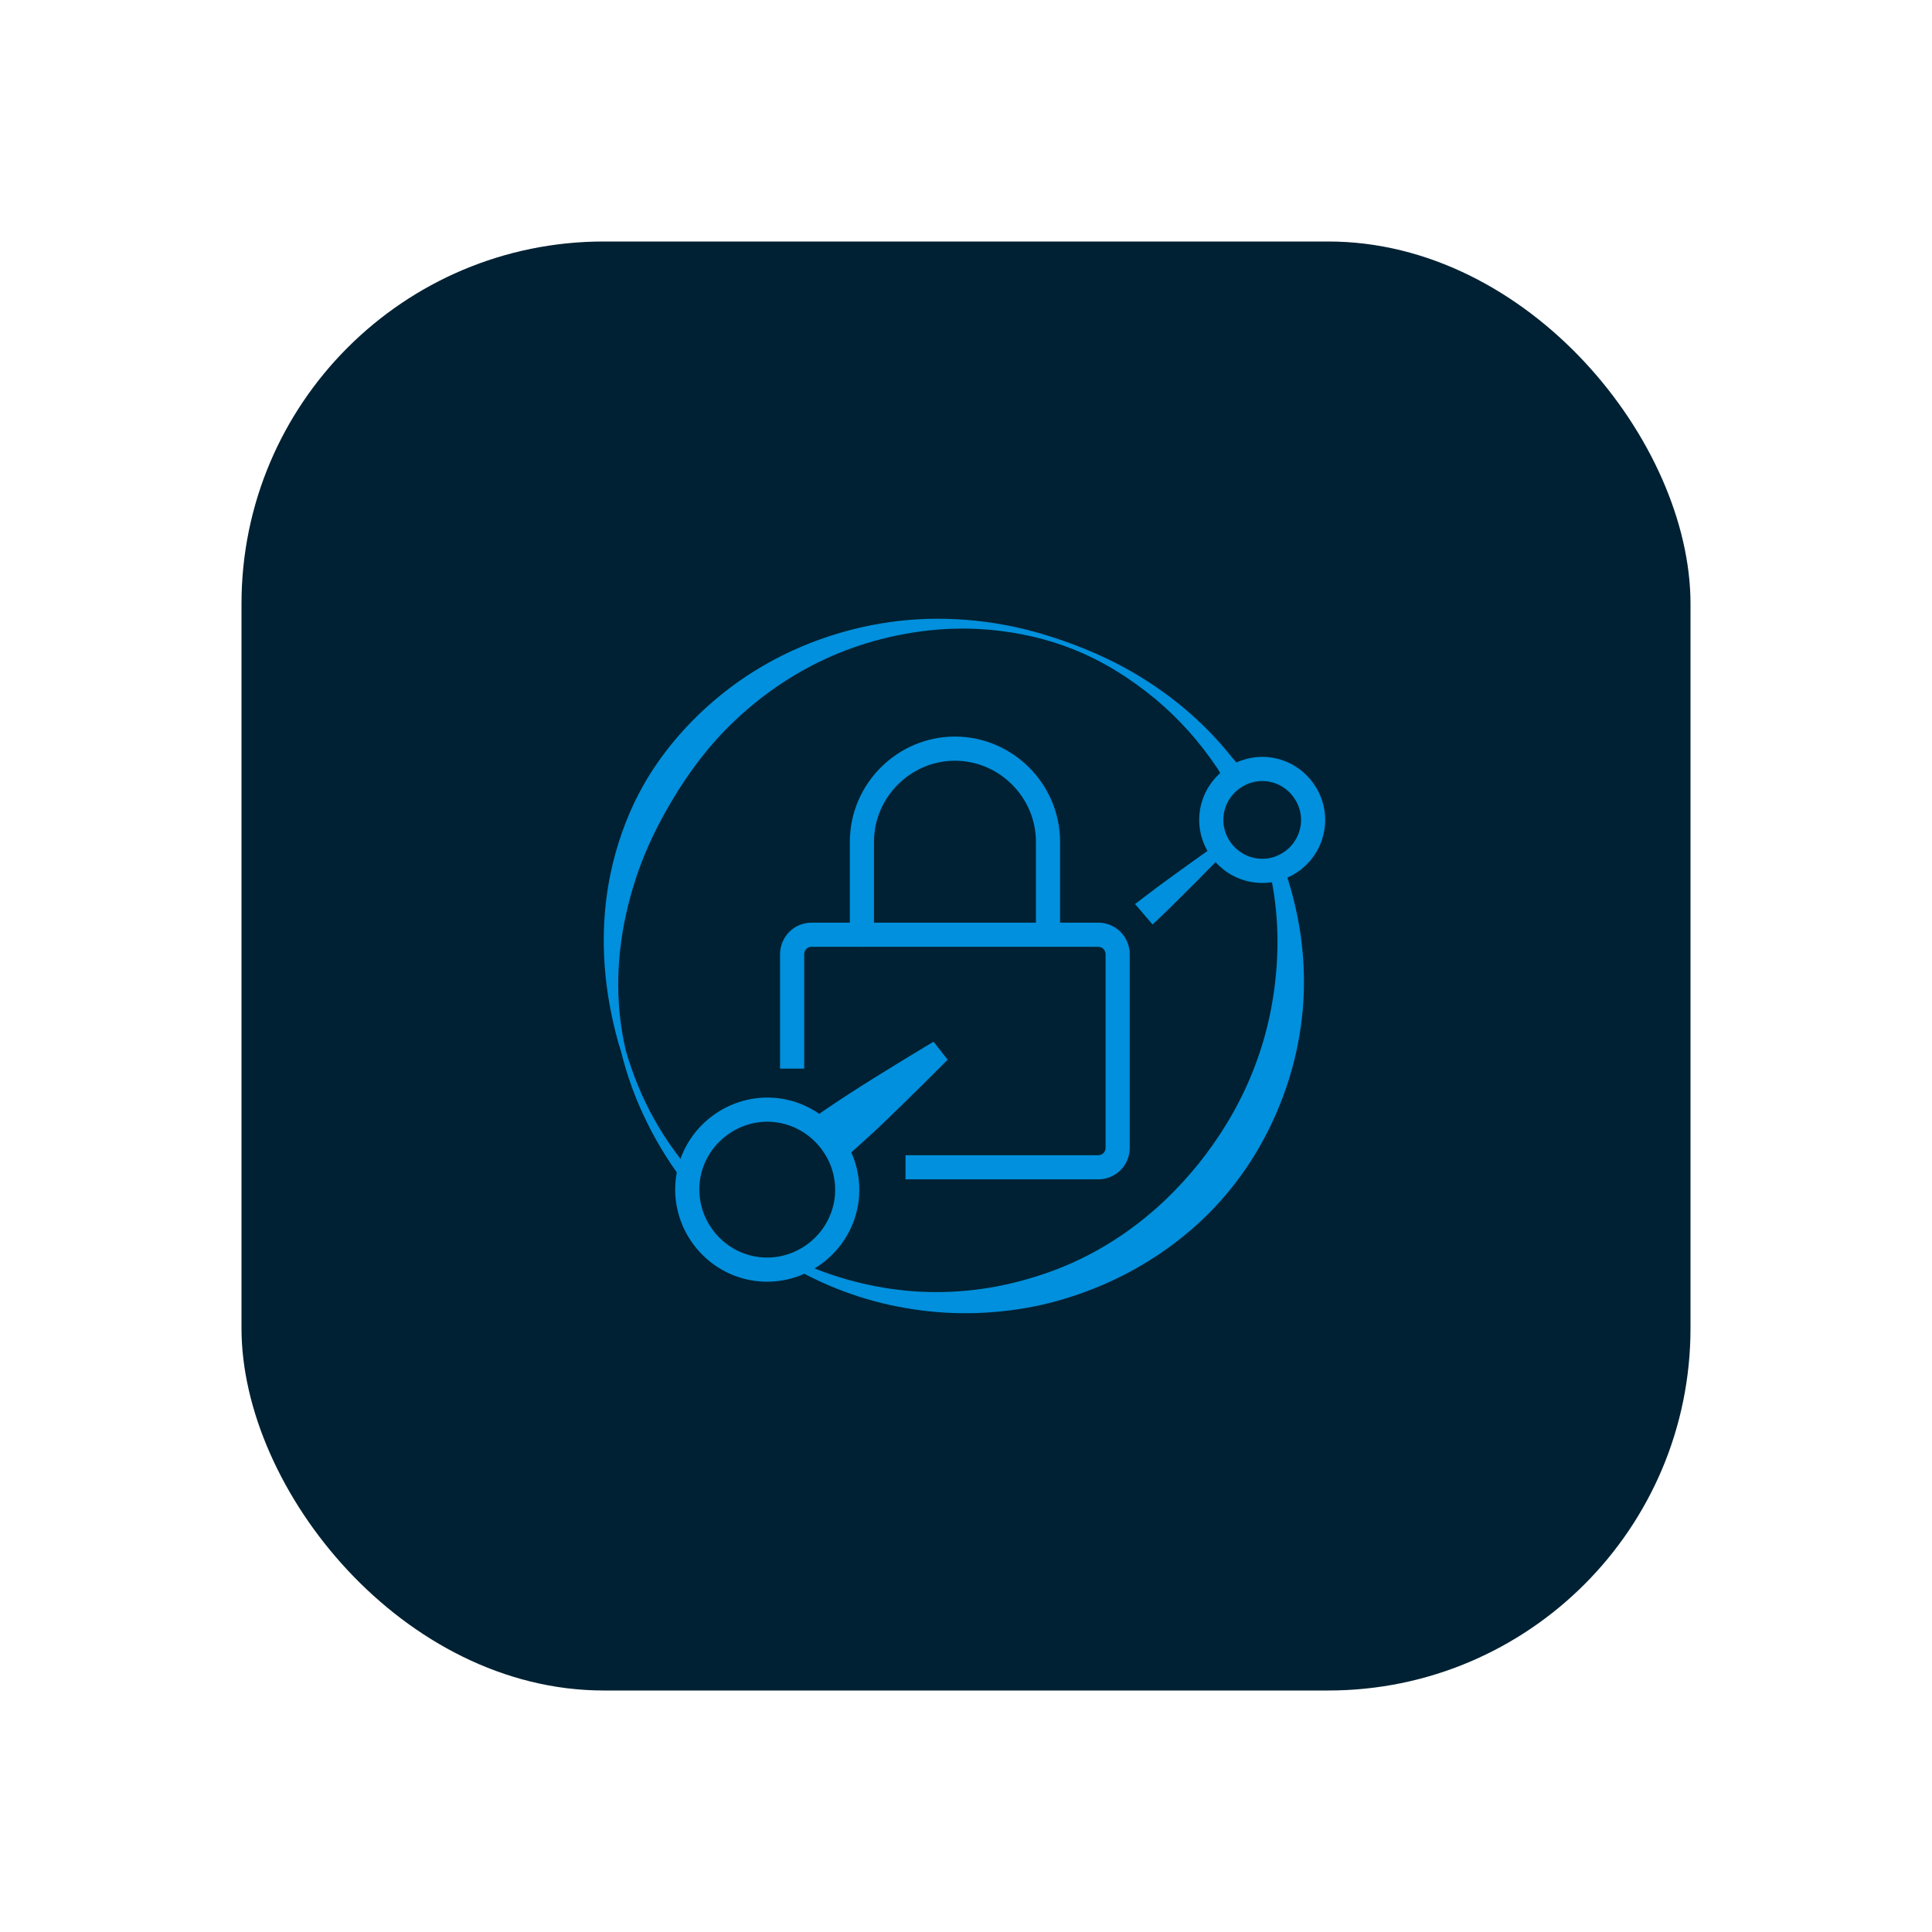<svg width="16" height="16" viewBox="0 0 16 16" fill="none" xmlns="http://www.w3.org/2000/svg">
<rect x="2" y="2" width="12" height="12" rx="3" fill="#002133"/>
<g clip-path="url(#clip0_129_1929)">
<path fill-rule="evenodd" clip-rule="evenodd" d="M10.526 7.266C10.6 7.627 10.593 7.984 10.532 8.326C10.47 8.669 10.345 8.999 10.164 9.297C10.092 9.416 10.013 9.529 9.926 9.638C9.839 9.745 9.746 9.847 9.645 9.943C9.348 10.223 8.989 10.447 8.571 10.574C8.241 10.678 7.906 10.716 7.58 10.695C7.24 10.671 6.907 10.585 6.599 10.441L6.569 10.498C6.876 10.674 7.214 10.791 7.564 10.843C7.91 10.896 8.271 10.885 8.633 10.805C9.103 10.695 9.521 10.48 9.864 10.185C9.982 10.083 10.091 9.971 10.189 9.85C10.287 9.729 10.375 9.599 10.45 9.463C10.636 9.126 10.755 8.75 10.789 8.36C10.821 7.989 10.775 7.607 10.65 7.233L10.526 7.266ZM5.778 9.766C5.641 9.616 5.519 9.45 5.418 9.269C5.319 9.092 5.24 8.901 5.182 8.698C5.159 8.598 5.142 8.497 5.132 8.396C5.091 7.984 5.157 7.583 5.288 7.21C5.359 7.01 5.452 6.821 5.56 6.639C5.702 6.398 5.871 6.172 6.076 5.977C6.377 5.69 6.742 5.461 7.166 5.33C7.512 5.224 7.862 5.185 8.201 5.216C8.437 5.238 8.668 5.289 8.885 5.376C9.131 5.473 9.357 5.615 9.561 5.783C9.761 5.948 9.935 6.144 10.082 6.363C10.101 6.392 10.114 6.425 10.138 6.451C10.157 6.47 10.178 6.478 10.2 6.493L10.287 6.437C10.282 6.41 10.282 6.386 10.271 6.361C10.256 6.328 10.227 6.302 10.204 6.274C9.965 5.972 9.669 5.728 9.338 5.543C9.197 5.465 9.05 5.398 8.899 5.341C8.732 5.278 8.561 5.225 8.385 5.188C7.982 5.105 7.557 5.098 7.13 5.196C6.667 5.302 6.254 5.511 5.916 5.8C5.681 6.001 5.478 6.238 5.327 6.505C5.214 6.705 5.131 6.923 5.076 7.147C4.977 7.551 4.976 7.979 5.065 8.406C5.086 8.507 5.111 8.608 5.143 8.708C5.194 8.913 5.266 9.111 5.36 9.299C5.453 9.489 5.567 9.668 5.699 9.834L5.778 9.766Z" fill="#0090DD"/>
<path d="M10.036 6.727C10.001 6.955 10.161 7.172 10.389 7.207C10.447 7.216 10.506 7.213 10.562 7.198C10.619 7.182 10.671 7.155 10.717 7.119C10.799 7.053 10.854 6.958 10.87 6.854C10.905 6.625 10.745 6.408 10.517 6.373C10.288 6.338 10.071 6.498 10.036 6.727Z" stroke="#0090DD" stroke-width="0.2" stroke-linecap="round" stroke-linejoin="round"/>
<path fill-rule="evenodd" clip-rule="evenodd" d="M9.545 7.656C9.545 7.656 9.619 7.588 9.711 7.497C9.838 7.372 9.964 7.245 10.089 7.117L10.018 7.034C10.018 7.034 9.765 7.213 9.583 7.348C9.48 7.425 9.4 7.487 9.4 7.487L9.545 7.656Z" fill="#0090DD"/>
<path d="M7.499 9.667H9.095C9.138 9.667 9.179 9.65 9.209 9.62C9.239 9.59 9.256 9.549 9.256 9.506V7.903C9.256 7.86 9.239 7.819 9.209 7.788C9.179 7.758 9.138 7.741 9.095 7.741H6.721C6.678 7.741 6.637 7.758 6.607 7.788C6.577 7.819 6.56 7.86 6.56 7.903V8.85" stroke="#0090DD" stroke-width="0.2"/>
<path d="M7.138 7.741V6.971C7.138 6.548 7.486 6.2 7.908 6.2C8.331 6.2 8.679 6.548 8.679 6.971V7.741" stroke="#0090DD" stroke-width="0.2" stroke-linecap="round" stroke-linejoin="round"/>
<path d="M7.011 9.938C7.025 9.83 7.012 9.72 6.973 9.618C6.888 9.398 6.688 9.228 6.44 9.195C6.08 9.148 5.744 9.406 5.697 9.766C5.65 10.126 5.907 10.462 6.268 10.509C6.628 10.556 6.963 10.299 7.011 9.938Z" stroke="#0090DD" stroke-width="0.2" stroke-linecap="round" stroke-linejoin="round"/>
<path fill-rule="evenodd" clip-rule="evenodd" d="M7.731 8.627C7.731 8.627 7.325 8.869 7.033 9.058C6.867 9.165 6.742 9.254 6.742 9.254L7.001 9.586C7.001 9.586 7.118 9.485 7.262 9.351C7.515 9.112 7.848 8.776 7.848 8.776L7.731 8.627Z" fill="#0090DD"/>
</g>
<defs>
<clipPath id="clip0_129_1929">
<rect width="6" height="5.753" fill="white" transform="translate(5 5.124)"/>
</clipPath>
</defs>
</svg>
